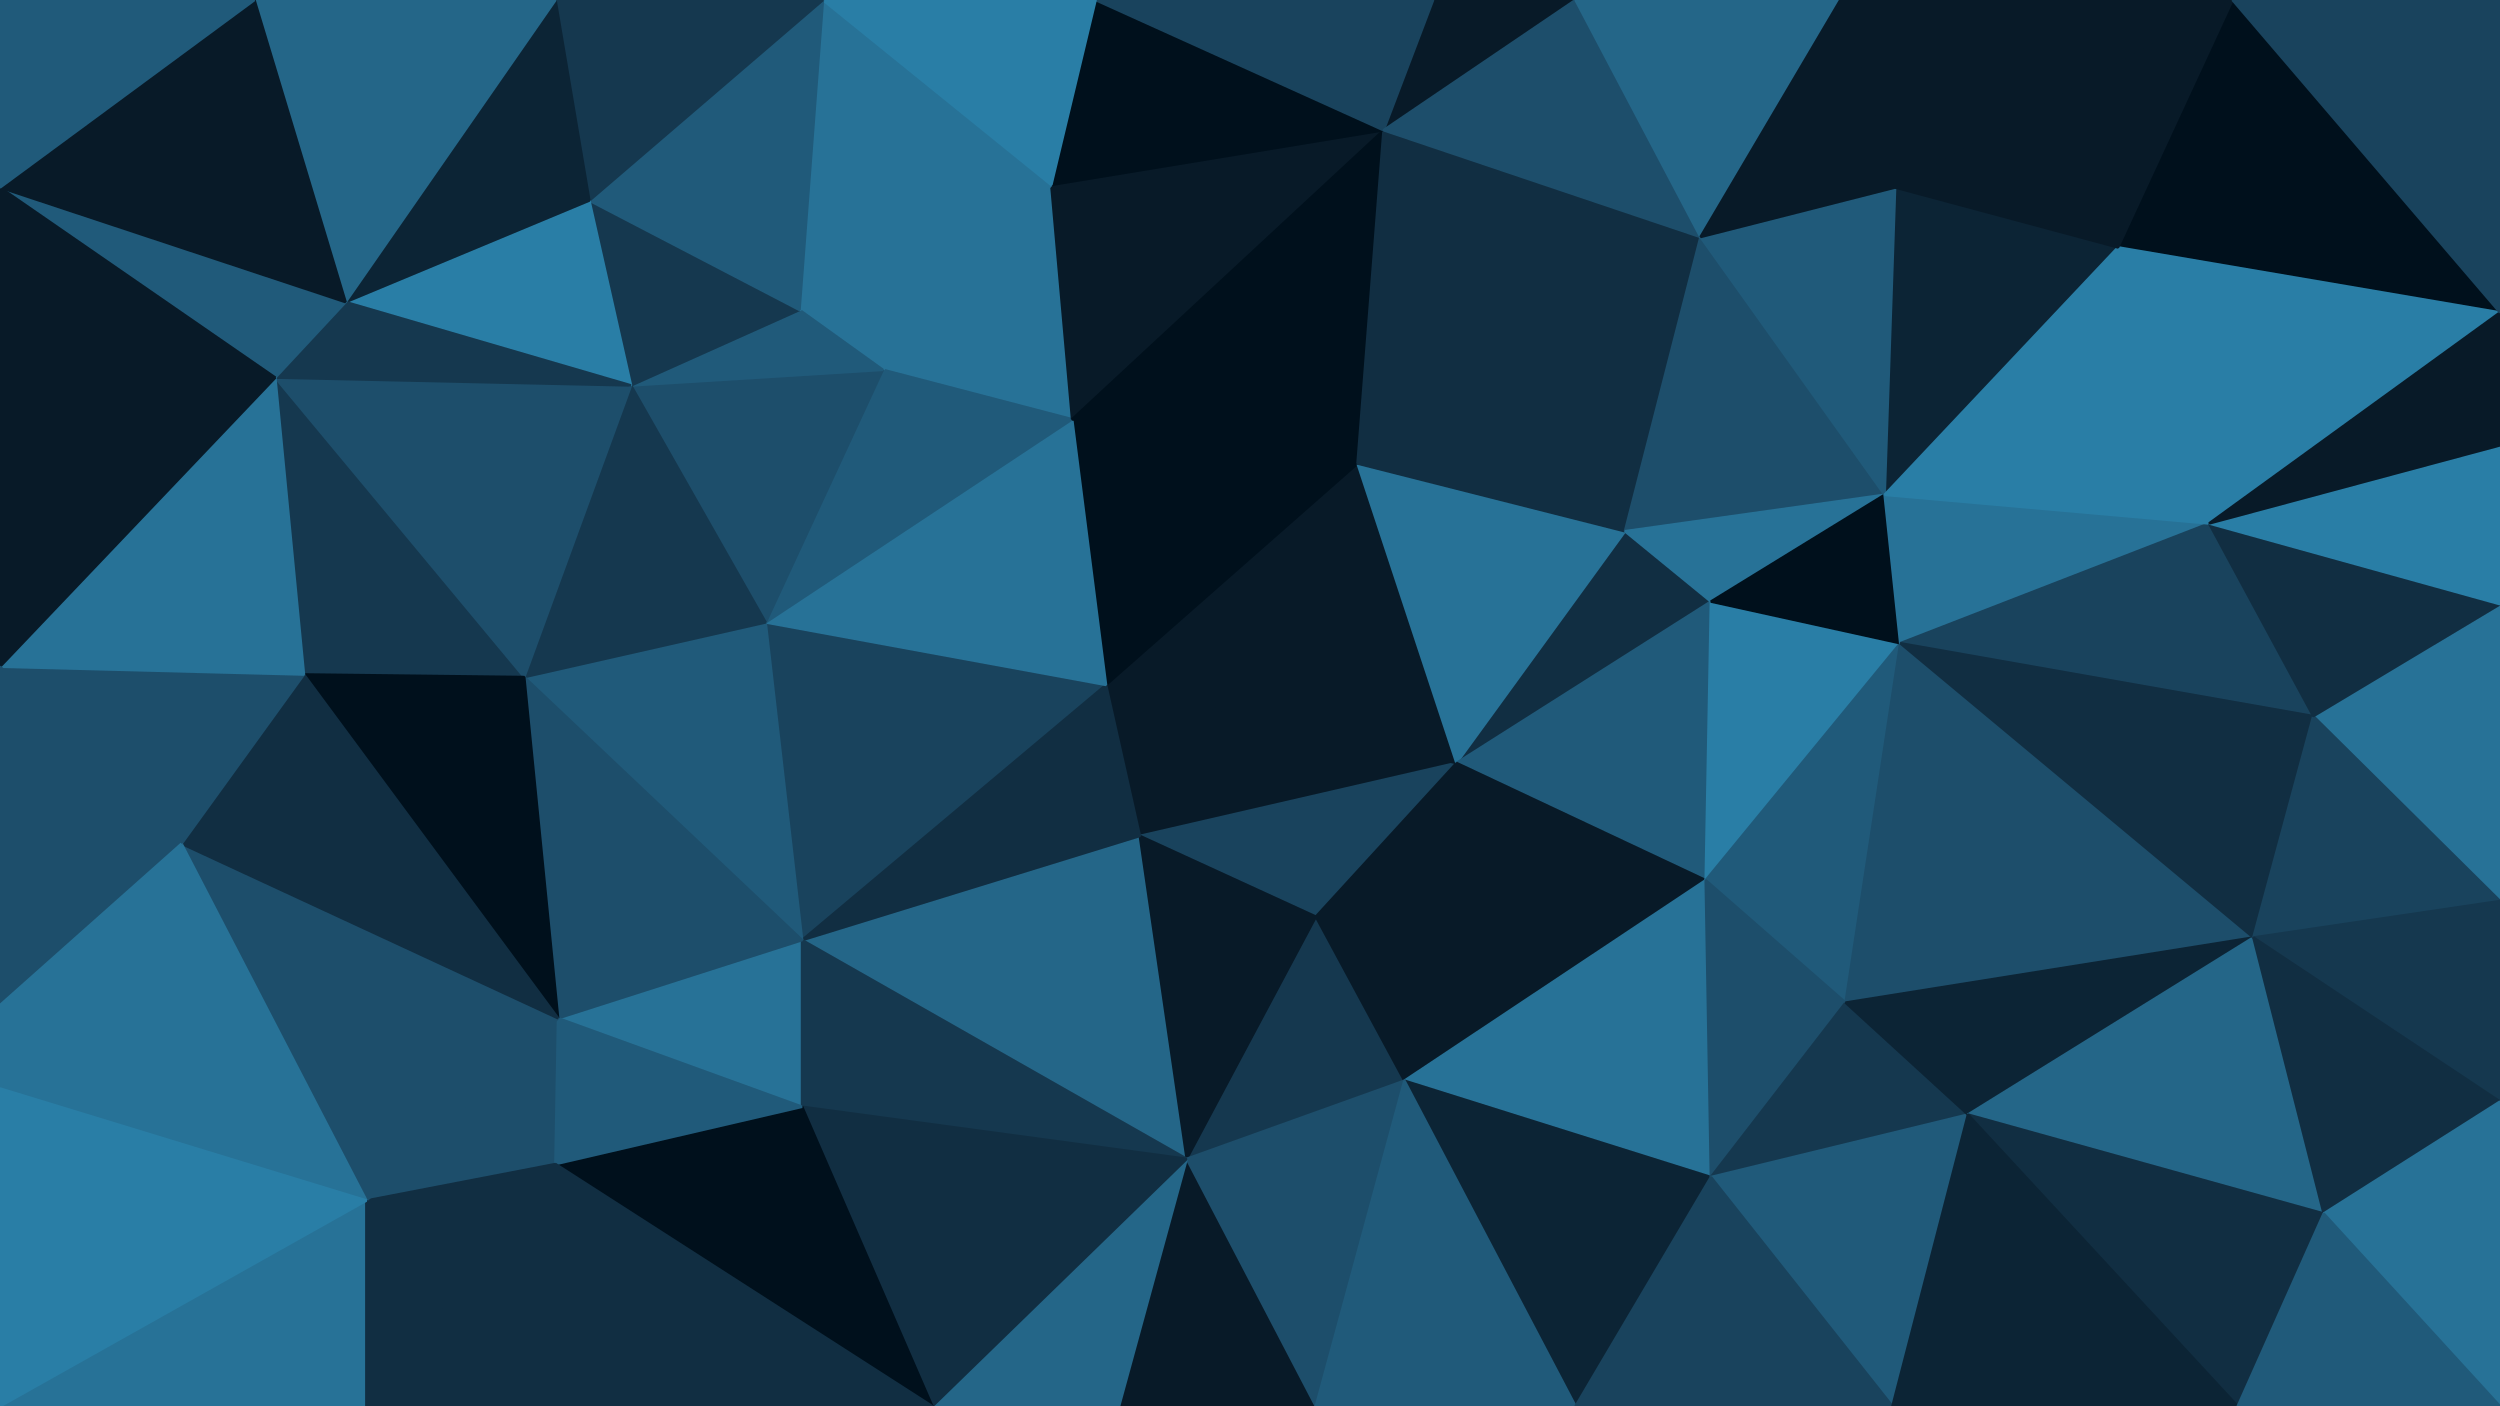 <svg id="visual" viewBox="0 0 960 540" width="960" height="540" xmlns="http://www.w3.org/2000/svg" xmlns:xlink="http://www.w3.org/1999/xlink" version="1.1"><g stroke-width="1" stroke-linejoin="bevel"><path d="M424.7 263L437.7 321L559.3 293Z" fill="#081a28" stroke="#081a28"></path><path d="M437.7 321L505.3 352L559.3 293Z" fill="#19435d" stroke="#19435d"></path><path d="M559.3 293L521.3 178L424.7 263Z" fill="#081a28" stroke="#081a28"></path><path d="M521.3 178L411.7 161L424.7 263Z" fill="#00101c" stroke="#00101c"></path><path d="M455.7 445L539.3 415L505.3 352Z" fill="#15384f" stroke="#15384f"></path><path d="M505.3 352L539.3 415L559.3 293Z" fill="#081a28" stroke="#081a28"></path><path d="M657 231L624 204L559.3 293Z" fill="#112e42" stroke="#112e42"></path><path d="M559.3 293L624 204L521.3 178Z" fill="#277297" stroke="#277297"></path><path d="M308 361L455.7 445L437.7 321Z" fill="#246688" stroke="#246688"></path><path d="M437.7 321L455.7 445L505.3 352Z" fill="#081a28" stroke="#081a28"></path><path d="M655 338L657 231L559.3 293Z" fill="#205a7a" stroke="#205a7a"></path><path d="M539.3 415L655 338L559.3 293Z" fill="#081a28" stroke="#081a28"></path><path d="M294 239L308 361L424.7 263Z" fill="#19435d" stroke="#19435d"></path><path d="M424.7 263L308 361L437.7 321Z" fill="#112e42" stroke="#112e42"></path><path d="M411.7 161L294 239L424.7 263Z" fill="#277297" stroke="#277297"></path><path d="M403.7 71L339 142L411.7 161Z" fill="#277297" stroke="#277297"></path><path d="M411.7 161L339 142L294 239Z" fill="#205a7a" stroke="#205a7a"></path><path d="M531.3 50L403.7 71L411.7 161Z" fill="#081a28" stroke="#081a28"></path><path d="M531.3 50L411.7 161L521.3 178Z" fill="#00101c" stroke="#00101c"></path><path d="M653 91L521.3 178L624 204Z" fill="#112e42" stroke="#112e42"></path><path d="M653 91L531.3 50L521.3 178Z" fill="#112e42" stroke="#112e42"></path><path d="M214.3 391L308 425L308 361Z" fill="#277297" stroke="#277297"></path><path d="M308 361L308 425L455.7 445Z" fill="#15384f" stroke="#15384f"></path><path d="M539.3 415L657 452L655 338Z" fill="#277297" stroke="#277297"></path><path d="M655 338L729.7 247L657 231Z" fill="#297ea6" stroke="#297ea6"></path><path d="M605 540L657 452L539.3 415Z" fill="#0c2435" stroke="#0c2435"></path><path d="M708.7 385L729.7 247L655 338Z" fill="#205a7a" stroke="#205a7a"></path><path d="M723.7 190L653 91L624 204Z" fill="#1d4e6b" stroke="#1d4e6b"></path><path d="M657 452L708.7 385L655 338Z" fill="#1d4e6b" stroke="#1d4e6b"></path><path d="M403.7 71L307 119L339 142Z" fill="#277297" stroke="#277297"></path><path d="M339 142L242.3 148L294 239Z" fill="#1d4e6b" stroke="#1d4e6b"></path><path d="M723.7 190L624 204L657 231Z" fill="#277297" stroke="#277297"></path><path d="M729.7 247L723.7 190L657 231Z" fill="#00101c" stroke="#00101c"></path><path d="M429.7 540L505.3 540L455.7 445Z" fill="#081a28" stroke="#081a28"></path><path d="M455.7 445L505.3 540L539.3 415Z" fill="#1d4e6b" stroke="#1d4e6b"></path><path d="M358 540L429.7 540L455.7 445Z" fill="#246688" stroke="#246688"></path><path d="M307 119L242.3 148L339 142Z" fill="#205a7a" stroke="#205a7a"></path><path d="M294 239L201.3 260L308 361Z" fill="#205a7a" stroke="#205a7a"></path><path d="M226.3 77L242.3 148L307 119Z" fill="#15384f" stroke="#15384f"></path><path d="M605 0L550.3 0L531.3 50Z" fill="#081a28" stroke="#081a28"></path><path d="M531.3 50L420.7 0L403.7 71Z" fill="#00101c" stroke="#00101c"></path><path d="M403.7 71L316 0L307 119Z" fill="#277297" stroke="#277297"></path><path d="M505.3 540L605 540L539.3 415Z" fill="#205a7a" stroke="#205a7a"></path><path d="M657 452L755.7 428L708.7 385Z" fill="#15384f" stroke="#15384f"></path><path d="M550.3 0L420.7 0L531.3 50Z" fill="#19435d" stroke="#19435d"></path><path d="M242.3 148L201.3 260L294 239Z" fill="#15384f" stroke="#15384f"></path><path d="M308 425L358 540L455.7 445Z" fill="#112e42" stroke="#112e42"></path><path d="M213.3 447L358 540L308 425Z" fill="#00101c" stroke="#00101c"></path><path d="M201.3 260L214.3 391L308 361Z" fill="#1d4e6b" stroke="#1d4e6b"></path><path d="M653 91L605 0L531.3 50Z" fill="#1d4e6b" stroke="#1d4e6b"></path><path d="M706.7 0L605 0L653 91Z" fill="#246688" stroke="#246688"></path><path d="M726.7 540L755.7 428L657 452Z" fill="#205a7a" stroke="#205a7a"></path><path d="M708.7 385L865.3 360L729.7 247Z" fill="#1d4e6b" stroke="#1d4e6b"></path><path d="M813.3 95L727.7 72L723.7 190Z" fill="#0c2435" stroke="#0c2435"></path><path d="M848.3 201L723.7 190L729.7 247Z" fill="#277297" stroke="#277297"></path><path d="M723.7 190L727.7 72L653 91Z" fill="#205a7a" stroke="#205a7a"></path><path d="M140.7 461L213.3 447L214.3 391Z" fill="#1d4e6b" stroke="#1d4e6b"></path><path d="M214.3 391L213.3 447L308 425Z" fill="#205a7a" stroke="#205a7a"></path><path d="M420.7 0L316 0L403.7 71Z" fill="#297ea6" stroke="#297ea6"></path><path d="M105.7 145L116.7 259L201.3 260Z" fill="#15384f" stroke="#15384f"></path><path d="M316 0L226.3 77L307 119Z" fill="#205a7a" stroke="#205a7a"></path><path d="M605 540L726.7 540L657 452Z" fill="#19435d" stroke="#19435d"></path><path d="M727.7 72L706.7 0L653 91Z" fill="#081a28" stroke="#081a28"></path><path d="M865.3 360L708.7 385L755.7 428Z" fill="#0c2435" stroke="#0c2435"></path><path d="M888.3 275L848.3 201L729.7 247Z" fill="#19435d" stroke="#19435d"></path><path d="M727.7 72L857.3 0L706.7 0Z" fill="#081a28" stroke="#081a28"></path><path d="M848.3 201L813.3 95L723.7 190Z" fill="#297ea6" stroke="#297ea6"></path><path d="M105.7 145L201.3 260L242.3 148Z" fill="#1d4e6b" stroke="#1d4e6b"></path><path d="M201.3 260L116.7 259L214.3 391Z" fill="#00101c" stroke="#00101c"></path><path d="M892.3 466L865.3 360L755.7 428Z" fill="#246688" stroke="#246688"></path><path d="M316 0L213.3 0L226.3 77Z" fill="#15384f" stroke="#15384f"></path><path d="M226.3 77L132.7 116L242.3 148Z" fill="#297ea6" stroke="#297ea6"></path><path d="M213.3 0L132.7 116L226.3 77Z" fill="#0c2435" stroke="#0c2435"></path><path d="M213.3 447L195.3 540L358 540Z" fill="#112e42" stroke="#112e42"></path><path d="M140.7 461L195.3 540L213.3 447Z" fill="#112e42" stroke="#112e42"></path><path d="M69.7 324L140.7 461L214.3 391Z" fill="#1d4e6b" stroke="#1d4e6b"></path><path d="M865.3 360L888.3 275L729.7 247Z" fill="#112e42" stroke="#112e42"></path><path d="M960 120L857.3 0L813.3 95Z" fill="#00101c" stroke="#00101c"></path><path d="M132.7 116L105.7 145L242.3 148Z" fill="#15384f" stroke="#15384f"></path><path d="M0 72L105.7 145L132.7 116Z" fill="#205a7a" stroke="#205a7a"></path><path d="M116.7 259L69.7 324L214.3 391Z" fill="#112e42" stroke="#112e42"></path><path d="M0 256L69.7 324L116.7 259Z" fill="#1d4e6b" stroke="#1d4e6b"></path><path d="M0 540L140.7 540L140.7 461Z" fill="#277297" stroke="#277297"></path><path d="M140.7 461L140.7 540L195.3 540Z" fill="#112e42" stroke="#112e42"></path><path d="M859.3 540L892.3 466L755.7 428Z" fill="#112e42" stroke="#112e42"></path><path d="M960 346L960 232L888.3 275Z" fill="#277297" stroke="#277297"></path><path d="M726.7 540L859.3 540L755.7 428Z" fill="#0c2435" stroke="#0c2435"></path><path d="M960 120L813.3 95L848.3 201Z" fill="#297ea6" stroke="#297ea6"></path><path d="M813.3 95L857.3 0L727.7 72Z" fill="#081a28" stroke="#081a28"></path><path d="M960 346L888.3 275L865.3 360Z" fill="#19435d" stroke="#19435d"></path><path d="M888.3 275L960 232L848.3 201Z" fill="#112e42" stroke="#112e42"></path><path d="M960 423L960 346L865.3 360Z" fill="#15384f" stroke="#15384f"></path><path d="M960 423L865.3 360L892.3 466Z" fill="#112e42" stroke="#112e42"></path><path d="M960 232L960 171L848.3 201Z" fill="#297ea6" stroke="#297ea6"></path><path d="M213.3 0L97.7 0L132.7 116Z" fill="#246688" stroke="#246688"></path><path d="M105.7 145L0 256L116.7 259Z" fill="#277297" stroke="#277297"></path><path d="M960 540L960 423L892.3 466Z" fill="#277297" stroke="#277297"></path><path d="M0 147L0 256L105.7 145Z" fill="#081a28" stroke="#081a28"></path><path d="M69.7 324L0 418L140.7 461Z" fill="#277297" stroke="#277297"></path><path d="M960 171L960 120L848.3 201Z" fill="#081a28" stroke="#081a28"></path><path d="M0 256L0 386L69.7 324Z" fill="#1d4e6b" stroke="#1d4e6b"></path><path d="M0 72L0 147L105.7 145Z" fill="#081a28" stroke="#081a28"></path><path d="M0 386L0 418L69.7 324Z" fill="#277297" stroke="#277297"></path><path d="M97.7 0L0 72L132.7 116Z" fill="#081a28" stroke="#081a28"></path><path d="M859.3 540L960 540L892.3 466Z" fill="#205a7a" stroke="#205a7a"></path><path d="M960 120L960 0L857.3 0Z" fill="#19435d" stroke="#19435d"></path><path d="M0 418L0 540L140.7 461Z" fill="#297ea6" stroke="#297ea6"></path><path d="M97.7 0L0 0L0 72Z" fill="#205a7a" stroke="#205a7a"></path></g></svg>